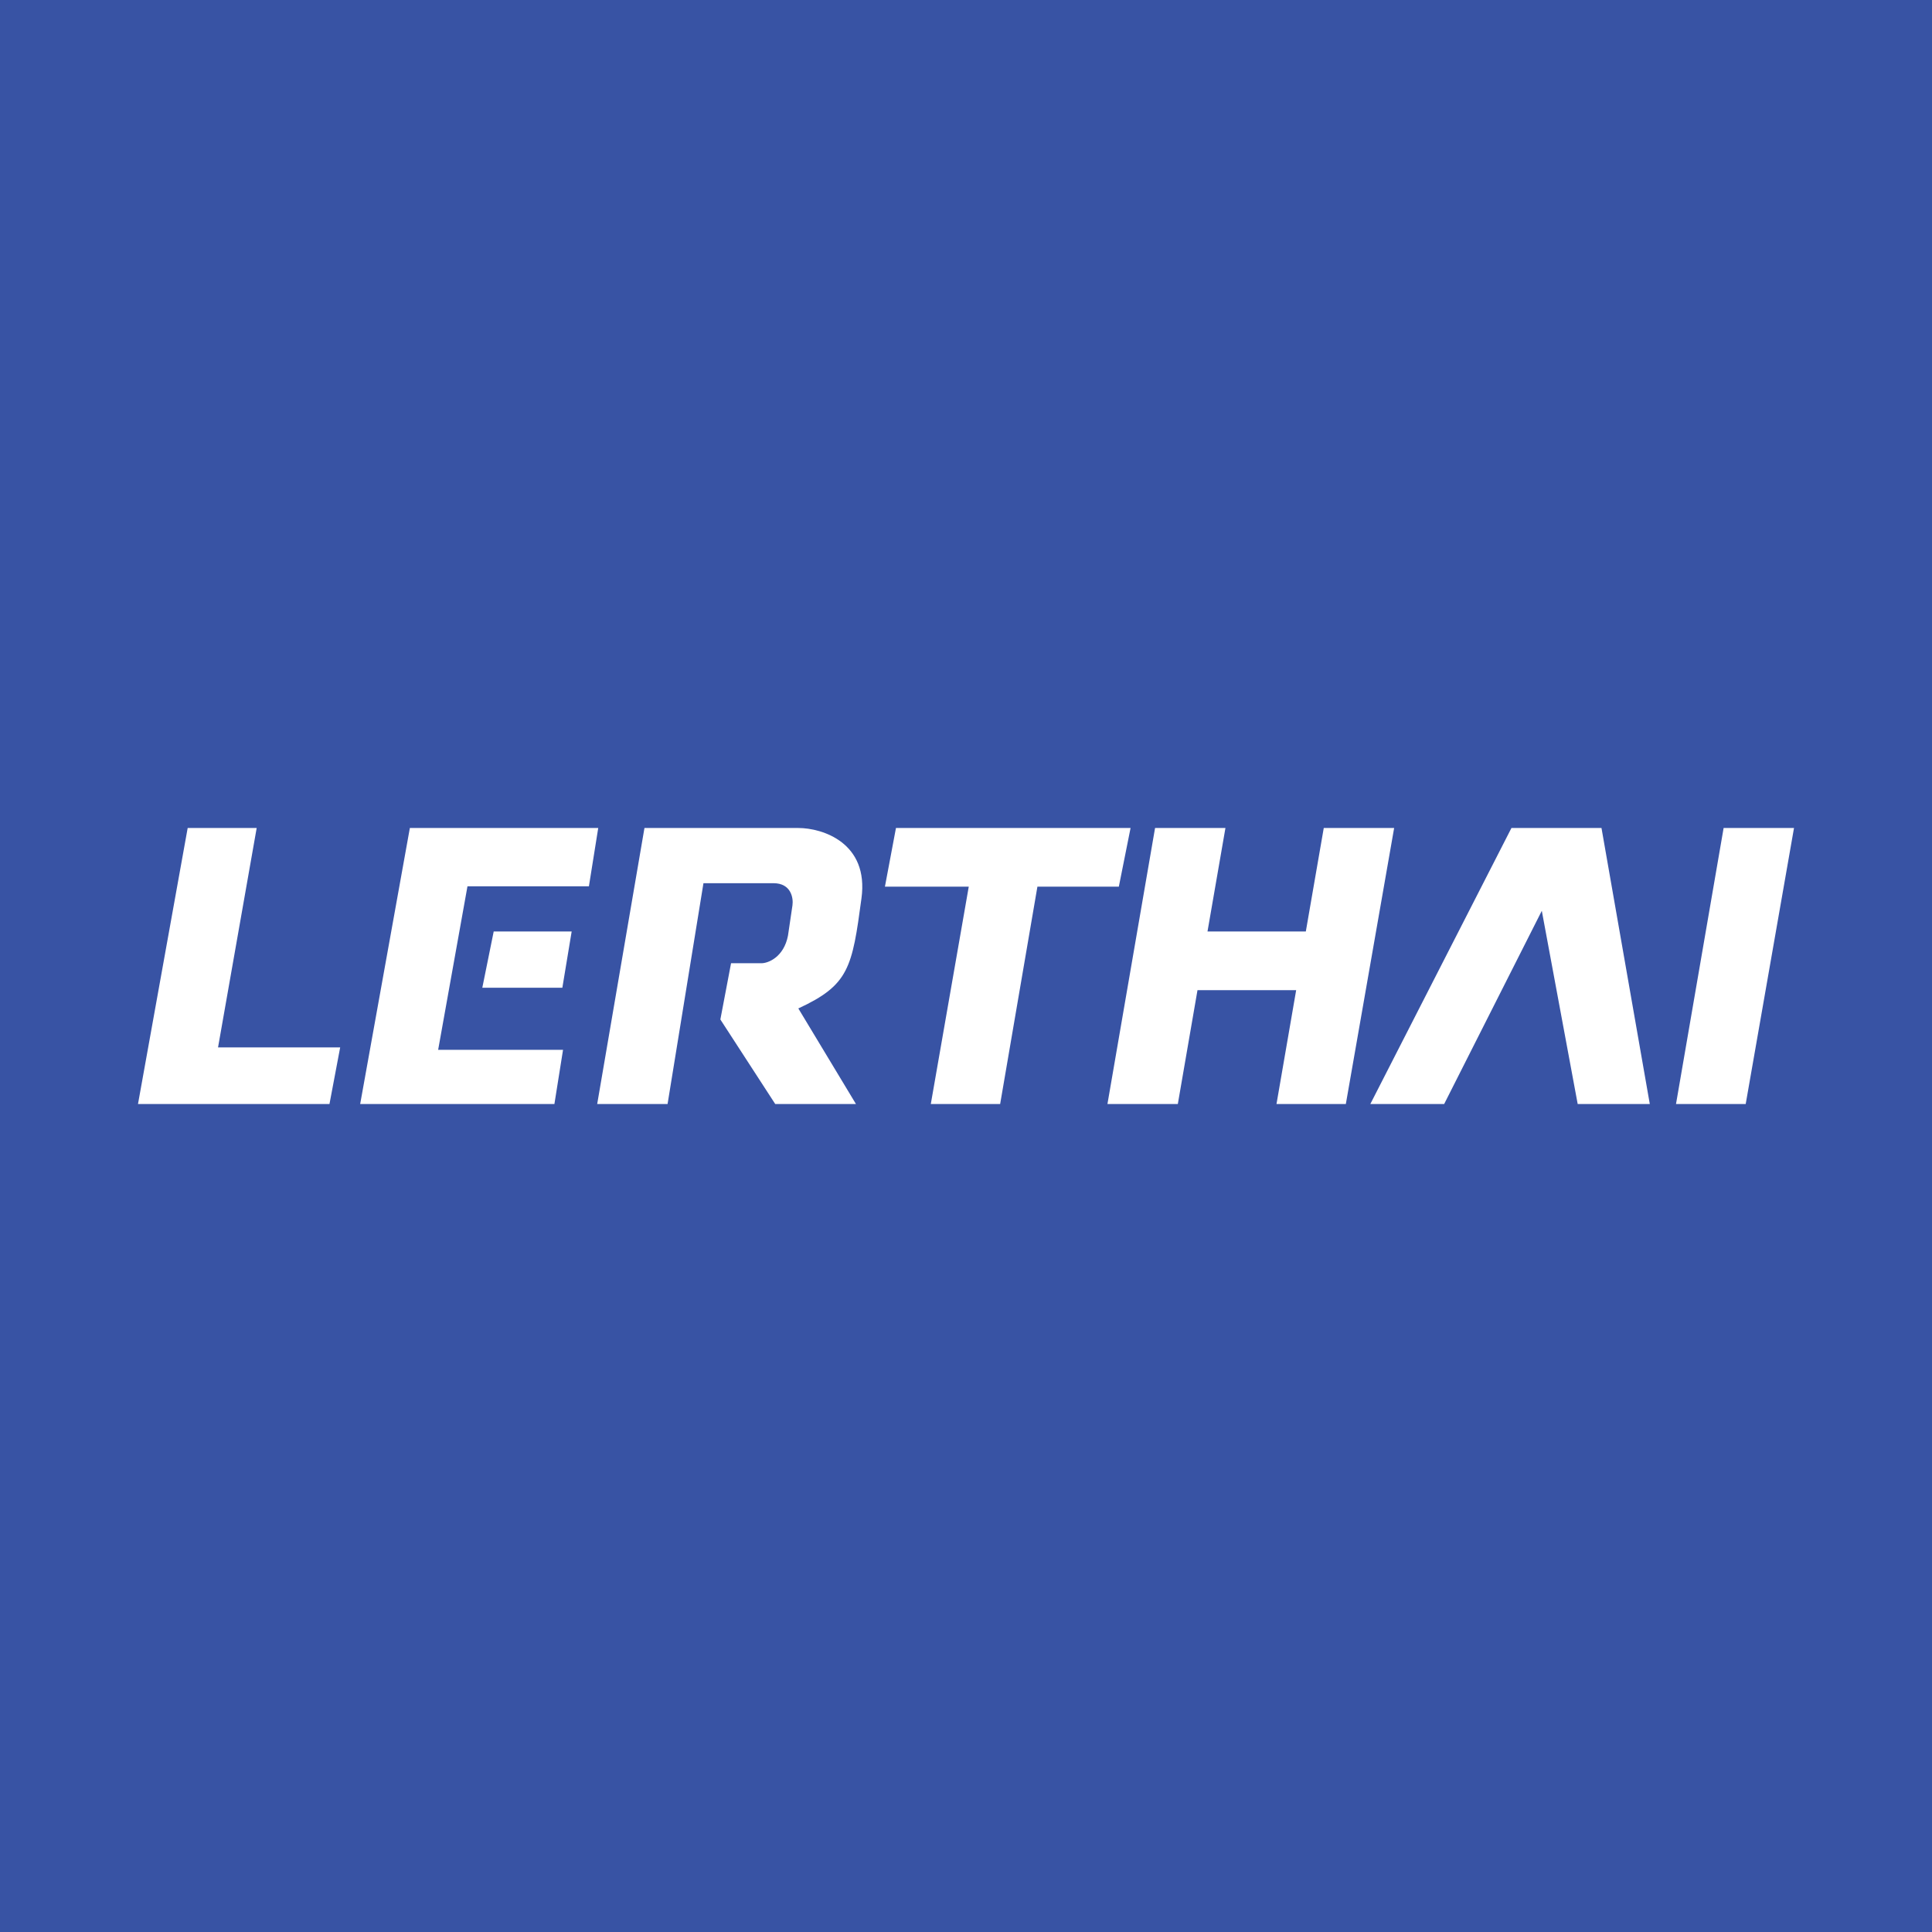 <!-- by TradingView --><svg width="56" height="56" viewBox="0 0 56 56" xmlns="http://www.w3.org/2000/svg"><path fill="#3853A4" d="M0 0h56v56H0z"/><path d="m4 32 1.44-8h2l-1.12 6.36h3.54L9.55 32H4Zm6.44 0 1.44-8h5.46l-.27 1.69h-3.52l-.85 4.74h3.62L16.07 32h-5.63Zm3.87-5-.33 1.63h2.32l.27-1.63h-2.26Zm3 5 1.37-8h4.46c.7 0 2.05.43 1.83 2.04-.27 2.01-.36 2.51-1.83 3.19L24.81 32h-2.34l-1.59-2.45.31-1.63h.88c.2 0 .65-.18.77-.8l.13-.88c.03-.21-.04-.64-.55-.64h-2.03L19.35 32H17.3Zm8.66-8-.32 1.7h2.43l-1.1 6.3h2.01l1.08-6.3h2.36l.34-1.7h-6.8ZM37 32l.57-3.3h-2.86l-.57 3.3H32.1l1.38-8h2.04l-.52 3h2.85l.52-3h2.04l-1.4 8H37Zm11.58 0 1.38-8H52l-1.4 8h-2.02Zm-8.86 0h2.14l2.83-5.6 1.04 5.6h2.09l-1.4-8h-2.61l-4.09 8Z" fill="#fff"/></svg>
